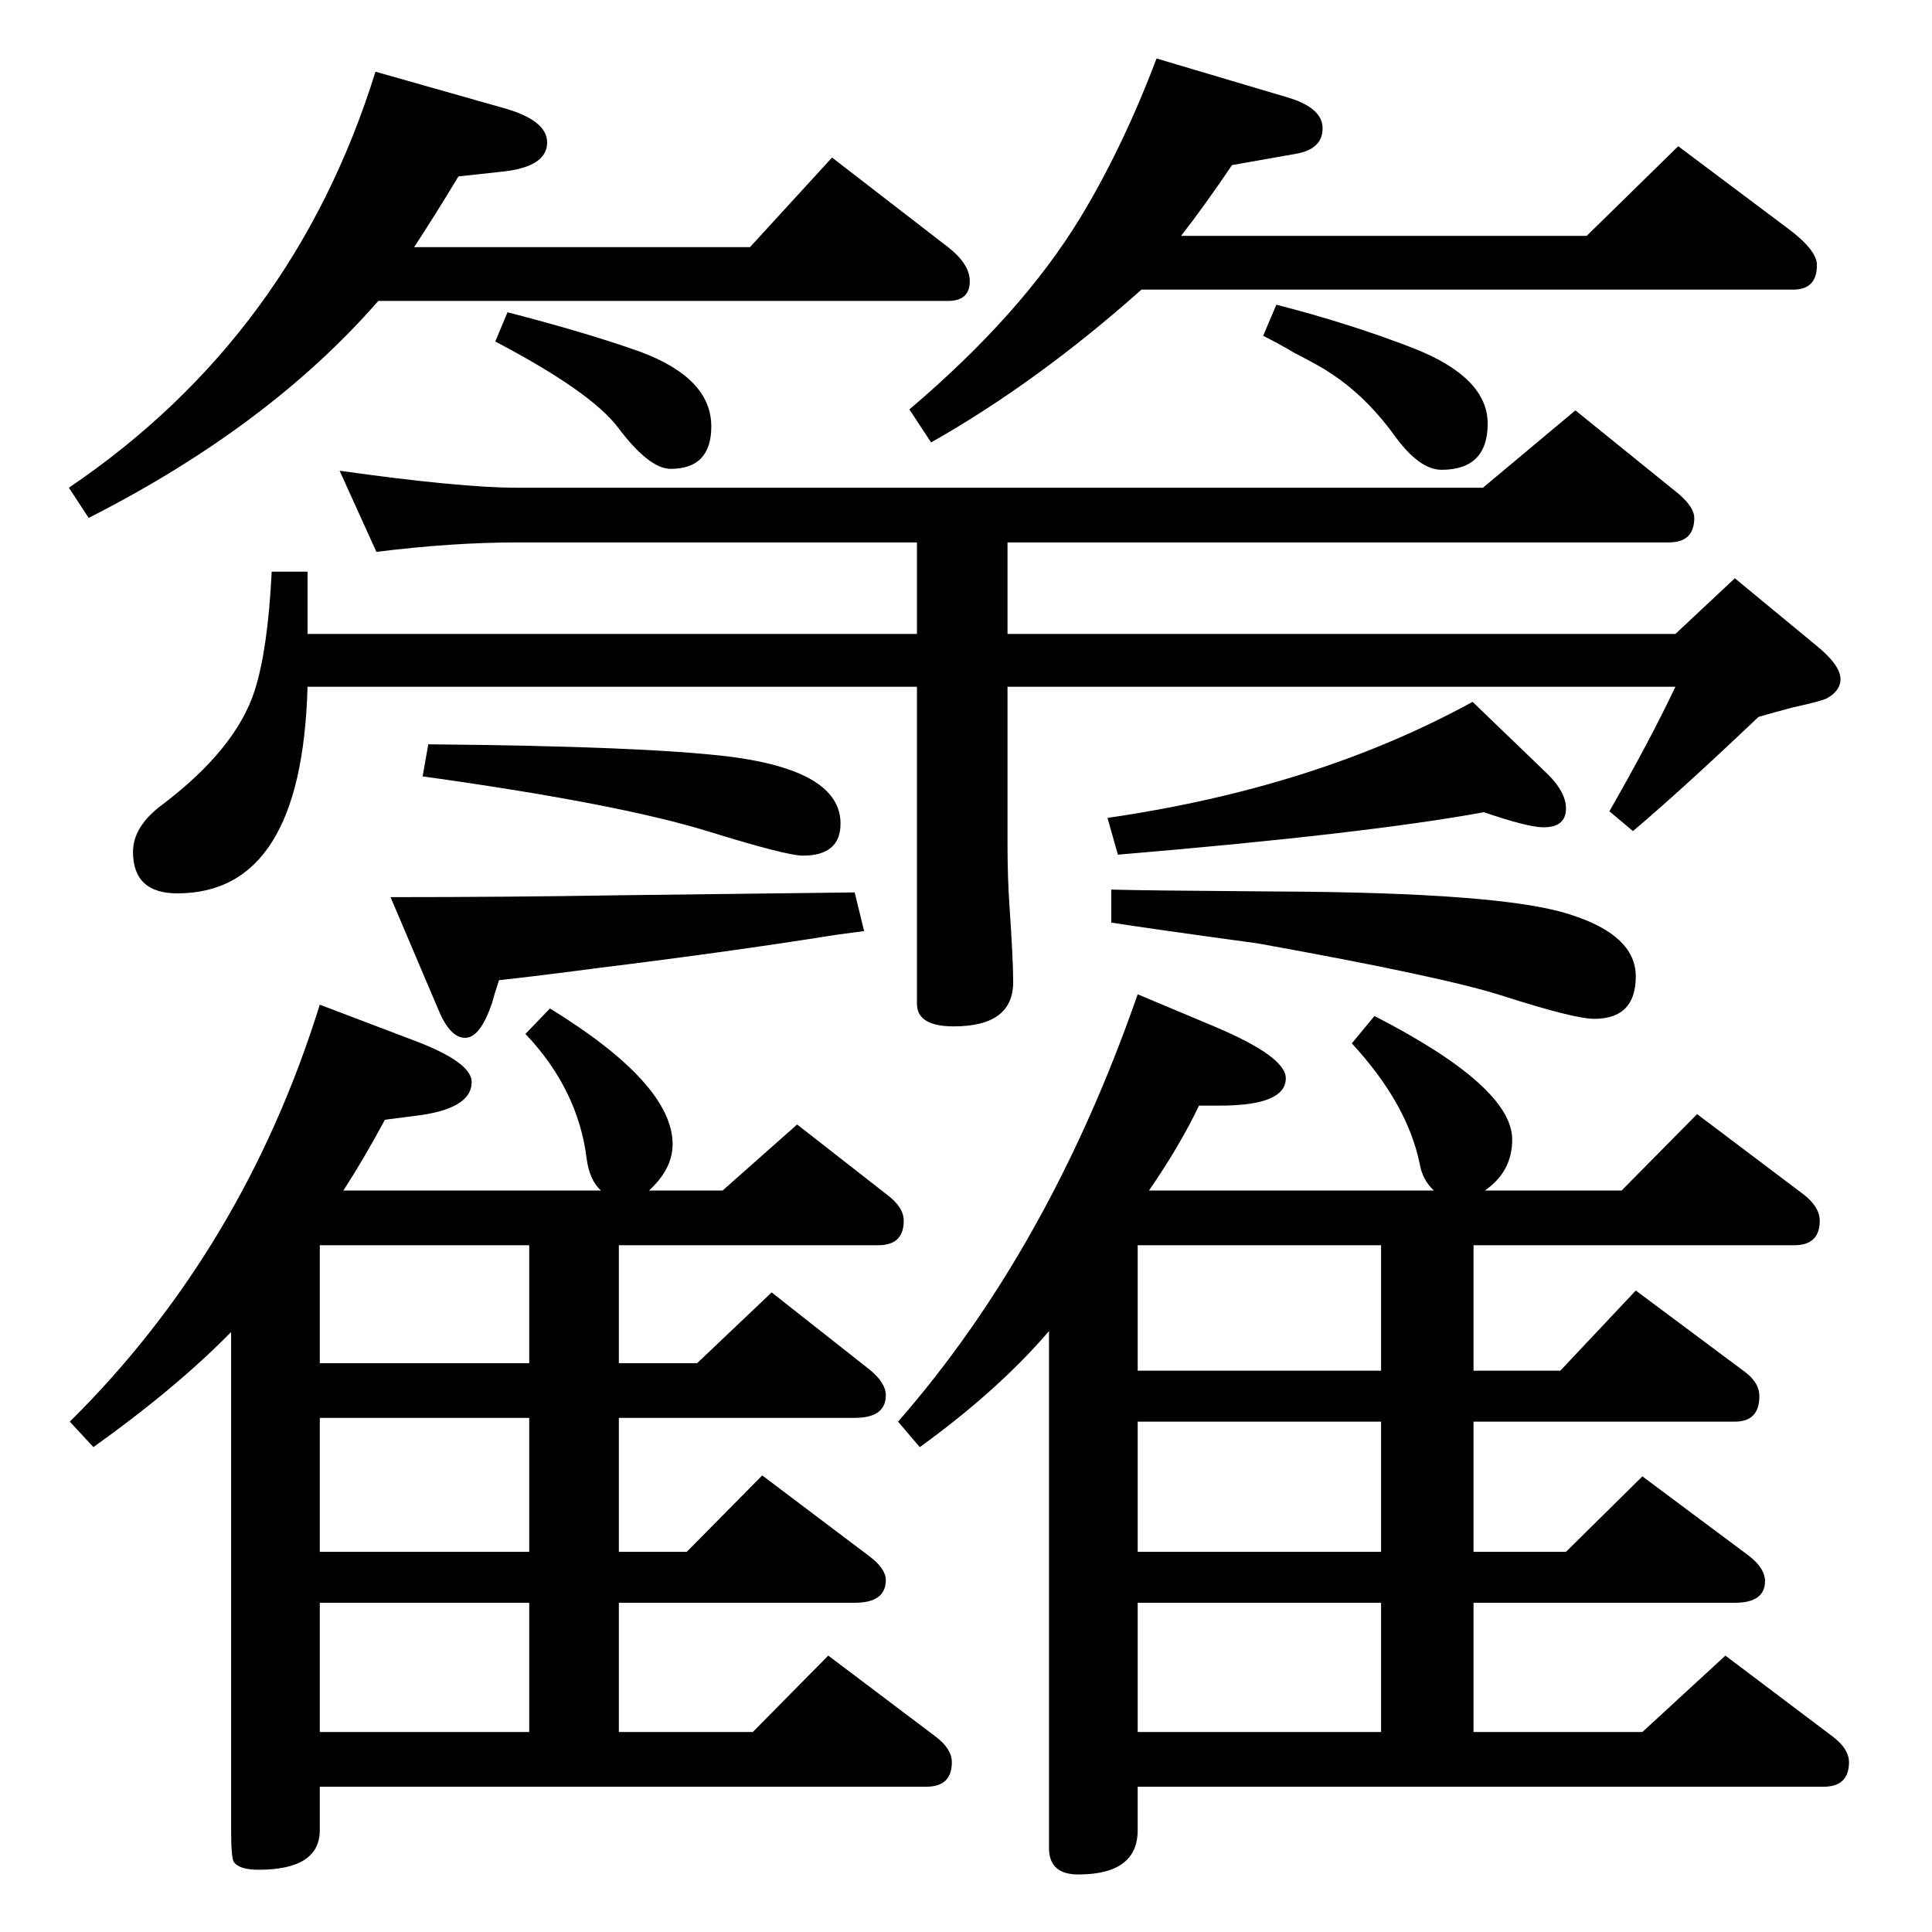 <?xml version="1.0" standalone="no"?>
<!DOCTYPE svg PUBLIC "-//W3C//DTD SVG 1.1//EN" "http://www.w3.org/Graphics/SVG/1.1/DTD/svg11.dtd" >
<svg xmlns="http://www.w3.org/2000/svg" xmlns:xlink="http://www.w3.org/1999/xlink" version="1.1" viewBox="0 -410 2048 2048">
  <g transform="matrix(1 0 0 -1 0 1638)">
   <path fill="currentColor"
d="M326 1320q-6 -219 -138 -219q-47 0 -47 44q0 27 31 50q78 59 98 121q14 44 18 126h38v-34v-32h646v97h-424q-69 0 -149 -10l-39 86q128 -18 188 -18h1024l98 82l110 -89q16 -14 16 -25q0 -26 -27 -26h-701v-97h708l63 59l86 -71q26 -21 26 -36q0 -12 -14 -20
q-5 -3 -37 -10q-19 -5 -36 -10q-81 -77 -133 -121l-25 21q43 75 70 132h-708v-168q0 -33 2 -63q4 -58 4 -82q0 -47 -63 -47q-39 0 -39 24v336h-646zM454 1259q228 -2 319 -13q118 -15 118 -71q0 -34 -40 -34q-17 0 -98 25q-96 30 -305 59zM1185 1142l-11 39q221 32 387 123
l80 -77q19 -19 19 -36q0 -20 -24 -20q-16 0 -63 16q-126 -23 -388 -45zM1178 1105q33 -1 173 -2q241 -1 312 -24q71 -22 71 -66q0 -45 -44 -45q-21 0 -96 24q-61 20 -261 56q-110 15 -155 22v35zM906 1102l10 -41l-30 -4q-113 -18 -251 -35q-68 -9 -106 -13q-5 -15 -7 -23
q-12 -36 -27 -38q-17 -2 -30 29l-51 120q123 0 244 2zM439 1786h356l87 95l123 -95q23 -18 23 -36q0 -21 -23 -21h-604q-116 -133 -307 -230l-21 32q238 161 325 441l134 -38q48 -13 48 -37q0 -26 -48 -31l-46 -5q-26 -43 -47 -75zM538 1717q85 -22 141 -42q75 -28 75 -79
q0 -45 -43 -45q-23 0 -56 44q-29 38 -130 91zM1252 1798h430l97 95l116 -87q31 -23 31 -39q0 -26 -25 -26h-691q-110 -98 -223 -162l-23 35q119 101 181 203q45 74 81 169l138 -41q38 -11 38 -33t-28 -27l-68 -12q-29 -43 -54 -75zM1353 1725q78 -20 145 -46q79 -31 79 -80
t-49 -49q-24 0 -51 38q-31 42 -69 66q-7 5 -36 20q-15 9 -33 18zM1206 994l81 -34q76 -32 76 -55q0 -29 -70 -29h-22q-20 -42 -53 -90h302q-12 11 -15 28q-13 64 -72 128l24 29q146 -75 146 -131q0 -34 -29 -54h145l80 81l114 -86q16 -13 16 -27q0 -26 -27 -26h-340v-133h92
l80 85l114 -85q17 -12 17 -27q0 -27 -26 -27h-277v-138h98l81 80l114 -85q16 -13 16 -26q0 -23 -32 -23h-277v-137h179l88 81l114 -86q17 -13 17 -27q0 -26 -27 -26h-727v-46q0 -47 -63 -47q-31 0 -31 28v548q-54 -63 -137 -123l-23 27q160 183 254 453zM1464 595v133h-258
v-133h258zM1464 403v138h-258v-138h258zM1206 212h258v137h-258v-137zM339 983l100 -38q61 -23 61 -44q0 -29 -61 -36l-31 -4q-22 -41 -44 -75h273q-12 11 -15 33q-9 74 -65 133l26 27q130 -80 130 -144q0 -26 -25 -49h78l79 70l96 -75q17 -13 17 -27q0 -26 -27 -26h-275
v-125h83l79 75l104 -82q17 -14 17 -27q0 -24 -33 -24h-250v-142h72l80 81l114 -86q17 -13 17 -25q0 -24 -33 -24h-250v-137h142l80 81l114 -86q17 -13 17 -27q0 -26 -27 -26h-643v-46q0 -42 -65 -42q-20 0 -26 8q-3 4 -3 34v528q-59 -60 -146 -122l-25 27q184 182 265 442z
M561 603v125h-222v-125h222zM561 403v142h-222v-142h222zM339 212h222v137h-222v-137z" />
  </g>

</svg>
